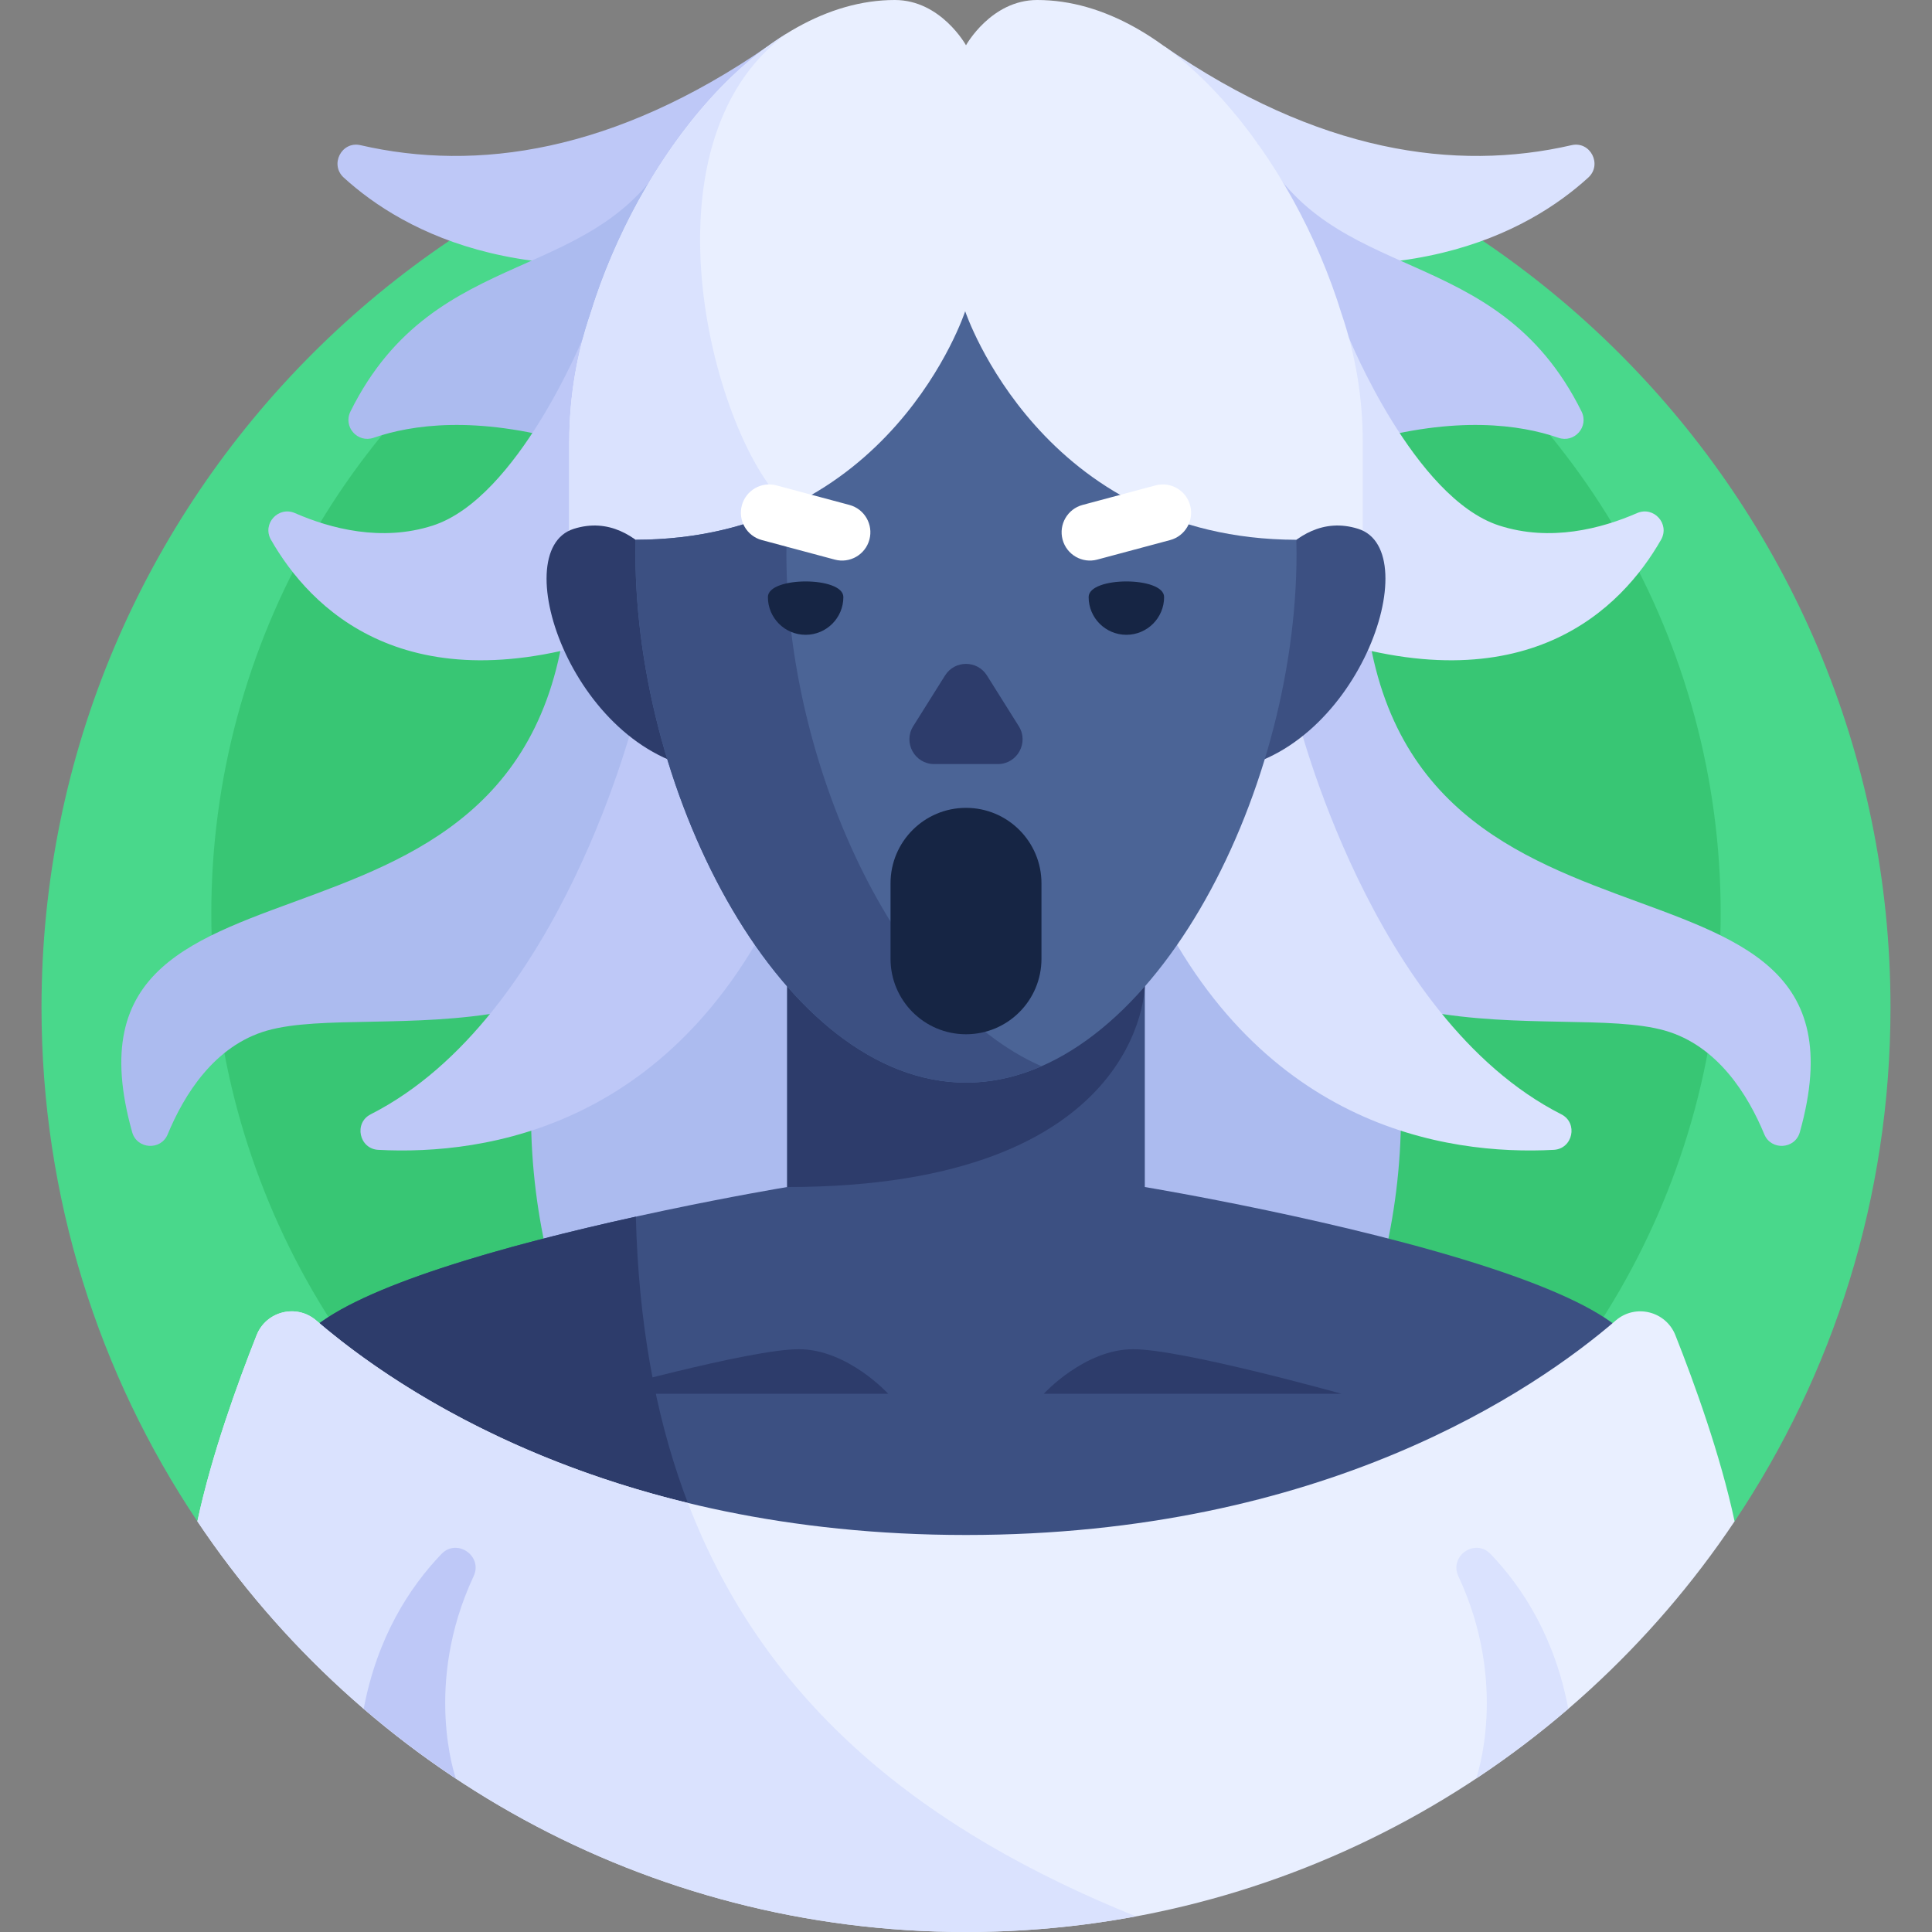 <svg id="Capa_1" enable-background="new 0 0 512 512" height="512" viewBox="0 0 512 512" width="512" xmlns="http://www.w3.org/2000/svg"><rect x="0" y="0" width="512" height="512" fill="#808080" stroke="none"/><g><g><path d="m459.689 403.175c26.088-38.945 41.311-85.78 41.311-136.175 0-135.31-109.69-245-245-245s-245 109.69-245 245c0 50.395 15.223 97.23 41.311 136.175z" fill="#49d88b"/></g><g><circle cx="256" cy="242" fill="#38c674" r="200"/></g><g><path d="m361.143 147.218c0 122.695 140.394 65.429 115.825 152.841-1.273 4.527-7.608 4.903-9.404.557-4.302-10.405-12.33-23.48-26.308-27.488-28.048-8.042-99.574 13.782-124.426-58.213z" fill="#bec8f7"/></g><g><path d="m332.474 162.915h-152.948c0 38.808-38.808 73.896-38.808 132.033s30 95 30 95h170.565s30-36.863 30-95-38.809-93.225-38.809-132.033z" fill="#acbbef"/></g><g><path d="m343.597 189.21s19.696 80.465 70.164 106.09c4.529 2.3 3.06 9.158-2.013 9.424-28.42 1.493-79.565-5.929-108.362-70.956z" fill="#dae2fe"/></g><g><path d="m308.5 12.234c40.791 28.176 77.213 33.325 107.976 26.239 4.988-1.149 8.213 5.141 4.43 8.589-15.864 14.46-50.02 33.276-112.406 16.449z" fill="#dae2fe"/></g><g><path d="m333.215 37.935c19.577 38.587 63.213 25.372 85.909 71.111 2.004 4.04-1.875 8.439-6.138 6.968-10.061-3.473-27.019-5.925-51.843 1.129l-44.313-45.037z" fill="#bec8f7"/></g><g><path d="m357.453 89.447s17.314 42.537 39.826 49.821c13.611 4.404 27.166.801 36.551-3.289 4.43-1.931 8.763 2.86 6.365 7.056-10.245 17.93-35.661 44.558-91.876 25.194z" fill="#dae2fe"/></g><g><path d="m150.857 147.218c0 122.695-140.394 65.429-115.825 152.841 1.273 4.527 7.608 4.903 9.404.557 4.302-10.405 12.33-23.48 26.308-27.488 28.048-8.042 99.574 13.782 124.426-58.213z" fill="#acbbef"/></g><g><path d="m168.403 189.21s-19.696 80.465-70.164 106.09c-4.529 2.3-3.06 9.158 2.013 9.424 28.42 1.493 79.565-5.929 108.362-70.956z" fill="#bec8f7"/></g><g><path d="m203.5 12.234c-40.791 28.176-77.213 33.325-107.976 26.239-4.988-1.149-8.213 5.141-4.43 8.589 15.864 14.46 50.02 33.276 112.406 16.449z" fill="#bec8f7"/></g><g><path d="m178.785 37.935c-19.577 38.587-63.213 25.372-85.909 71.111-2.004 4.04 1.875 8.439 6.138 6.968 10.061-3.473 27.019-5.925 51.843 1.129l44.313-45.036z" fill="#acbbef"/></g><g><path d="m154.547 89.447s-17.314 42.537-39.826 49.821c-13.611 4.404-27.166.801-36.551-3.289-4.43-1.931-8.763 2.86-6.365 7.056 10.245 17.93 35.661 44.558 91.876 25.194z" fill="#bec8f7"/></g><g><path d="m256 433.614c124.66 0 176.227-78.386 176.227-78.386-.904-1.078-1.795-2.019-2.668-2.79-6.623-5.848-19.39-11.382-34.352-16.323-37.929-12.525-89.967-21.232-91.82-21.54h-94.772c-1.853.307-53.892 9.014-91.82 21.54-14.961 4.941-27.729 10.475-34.352 16.323-.874.772-1.765 1.712-2.668 2.79-.002 0 51.565 78.386 176.225 78.386z" fill="#3c5082"/></g><g><path d="m181.159 395.255c-7.588-20.983-11.959-45.066-12.65-72.83v-.001c-16.433 3.612-35.381 8.297-51.715 13.691-14.961 4.941-27.729 10.475-34.352 16.323-.874.771-1.765 1.712-2.668 2.79 0 0 34.921 53.057 116.73 71.865-6.03-9.746-11.179-20.319-15.345-31.838z" fill="#2d3c6b"/></g><g><path d="m276.616 369.362s10.767-11.809 23.703-11.809 55.191 11.809 55.191 11.809z" fill="#2d3c6b"/></g><g><path d="m235.384 369.362s-10.767-11.809-23.703-11.809-55.191 11.809-55.191 11.809z" fill="#2d3c6b"/></g><g><path d="m208.614 221.239v93.336s19.021 20.093 47.17 20.093c.073 0 .143-.005.216-.005 28.031-.103 47.386-20.088 47.386-20.088v-93.336z" fill="#3c5082"/></g><g><path d="m208.614 220.734v93.841c94.723 0 94.772-53.4 94.772-53.4v-40.44h-94.772z" fill="#2d3c6b"/></g><g><path d="m443.996 353.841c-2.532-6.383-10.595-8.388-15.798-3.908-21.447 18.467-77.426 56.854-172.198 56.854s-150.751-38.387-172.198-56.854c-5.203-4.48-13.266-2.475-15.798 3.908-4.967 12.522-11.953 31.76-15.693 49.334 43.957 65.62 118.774 108.825 203.689 108.825s159.732-43.205 203.689-108.825c-3.74-17.574-10.726-36.812-15.693-49.334z" fill="#e9efff"/></g><g><path d="m301.031 507.862c-55.793-22.543-98.107-55.621-118.719-109.562-51.034-12.381-83.375-35.333-98.511-48.366-5.203-4.48-13.266-2.475-15.798 3.908-4.967 12.522-11.953 31.76-15.693 49.334 43.958 65.619 118.775 108.824 203.69 108.824 15.38 0 30.427-1.424 45.022-4.136.003 0 .006-.002.009-.002z" fill="#dae2fe"/></g><g><path d="m120.812 471.33c-.075-.212-8.769-24.824 4.705-53.619 2.512-5.369-4.447-10.154-8.544-5.871-8.577 8.966-17.032 22.169-20.587 41.004 7.736 6.653 15.895 12.828 24.426 18.486z" fill="#bec8f7"/></g><g><path d="m391.188 471.33c.075-.212 8.769-24.824-4.705-53.619-2.512-5.369 4.447-10.154 8.544-5.871 8.577 8.966 17.032 22.169 20.587 41.004-7.736 6.653-15.895 12.828-24.426 18.486z" fill="#dae2fe"/></g><g><path d="m355.547 83.218c-12.65-41.159-45.137-83.218-80.681-83.218-12.234 0-18.866 12-18.866 12s-6.632-12-18.866-12c-35.545 0-68.033 42.062-80.682 83.222-3.586 10.526-5.547 21.804-5.589 33.534-.001.128-.005.259-.005.387v30.076h210.286v-30.076c-.001-11.871-1.971-23.282-5.597-33.925z" fill="#e9efff"/></g><g><path d="m208.916 147.218v-12.854c-19.658-17.231-40.8-96.13-.303-125.564-23.524 14.475-43.023 44.682-52.162 74.423-3.586 10.526-5.547 21.804-5.589 33.534-.001.128-.005.259-.005.387v30.076h58.059z" fill="#dae2fe"/></g><g><path d="m331.058 159.567s10.385-25.285 28.897-19.415-.448 60.664-36.573 64.116z" fill="#3c5082"/></g><g><path d="m180.942 159.567s-10.385-25.285-28.897-19.415.448 60.664 36.573 64.116z" fill="#2d3c6b"/></g><g><path d="m255.784 82.484s-19.69 60.442-87.333 60.562c-.029 1.23-.049 2.464-.049 3.708 0 64.505 39.219 140.155 87.597 140.155s87.597-75.651 87.597-140.155c0-1.244-.02-2.478-.049-3.708-67.642-.12-87.763-60.562-87.763-60.562z" fill="#4b6496"/></g><g><path d="m208.403 146.754c0-4.214.187-8.339.513-12.39-11.036 5.219-24.395 8.653-40.465 8.682-.029 1.23-.049 2.464-.049 3.708 0 64.505 39.219 140.155 87.597 140.155 6.881 0 13.576-1.535 20-4.346-38.74-16.952-67.596-80.479-67.596-135.809z" fill="#3c5082"/></g><g><path d="m221.218 148.301-19.319-5.176c-4.001-1.072-6.375-5.185-5.303-9.186 1.072-4.001 5.185-6.375 9.186-5.303l19.319 5.176c4.001 1.072 6.375 5.185 5.303 9.186-1.072 4-5.185 6.375-9.186 5.303z" fill="#fff"/></g><g><path d="m310.1 143.124-19.319 5.176c-4.001 1.072-8.114-1.302-9.186-5.303-1.072-4.001 1.302-8.114 5.303-9.186l19.319-5.176c4.001-1.072 8.114 1.302 9.186 5.303 1.073 4.002-1.302 8.114-5.303 9.186z" fill="#fff"/></g><g><path d="m223.5 158.229c0 5.523-4.477 10-10 10s-10-4.477-10-10 20-5.523 20 0z" fill="#162544"/></g><g><path d="m288.5 158.229c0 5.523 4.477 10 10 10s10-4.477 10-10-20-5.523-20 0z" fill="#162544"/></g><g><g><path d="m242.013 192.447 8.436-13.441c2.569-4.093 8.533-4.093 11.102 0l8.436 13.441c2.739 4.365-.398 10.038-5.551 10.038h-16.871c-5.154-.001-8.291-5.674-5.552-10.038z" fill="#2d3c6b"/></g></g><g><path d="m256 214.09c-11.046 0-20 8.954-20 20v20c0 11.046 8.954 20 20 20 11.046 0 20-8.954 20-20v-20c0-11.045-8.954-20-20-20z" fill="#162544"/></g></g></svg>